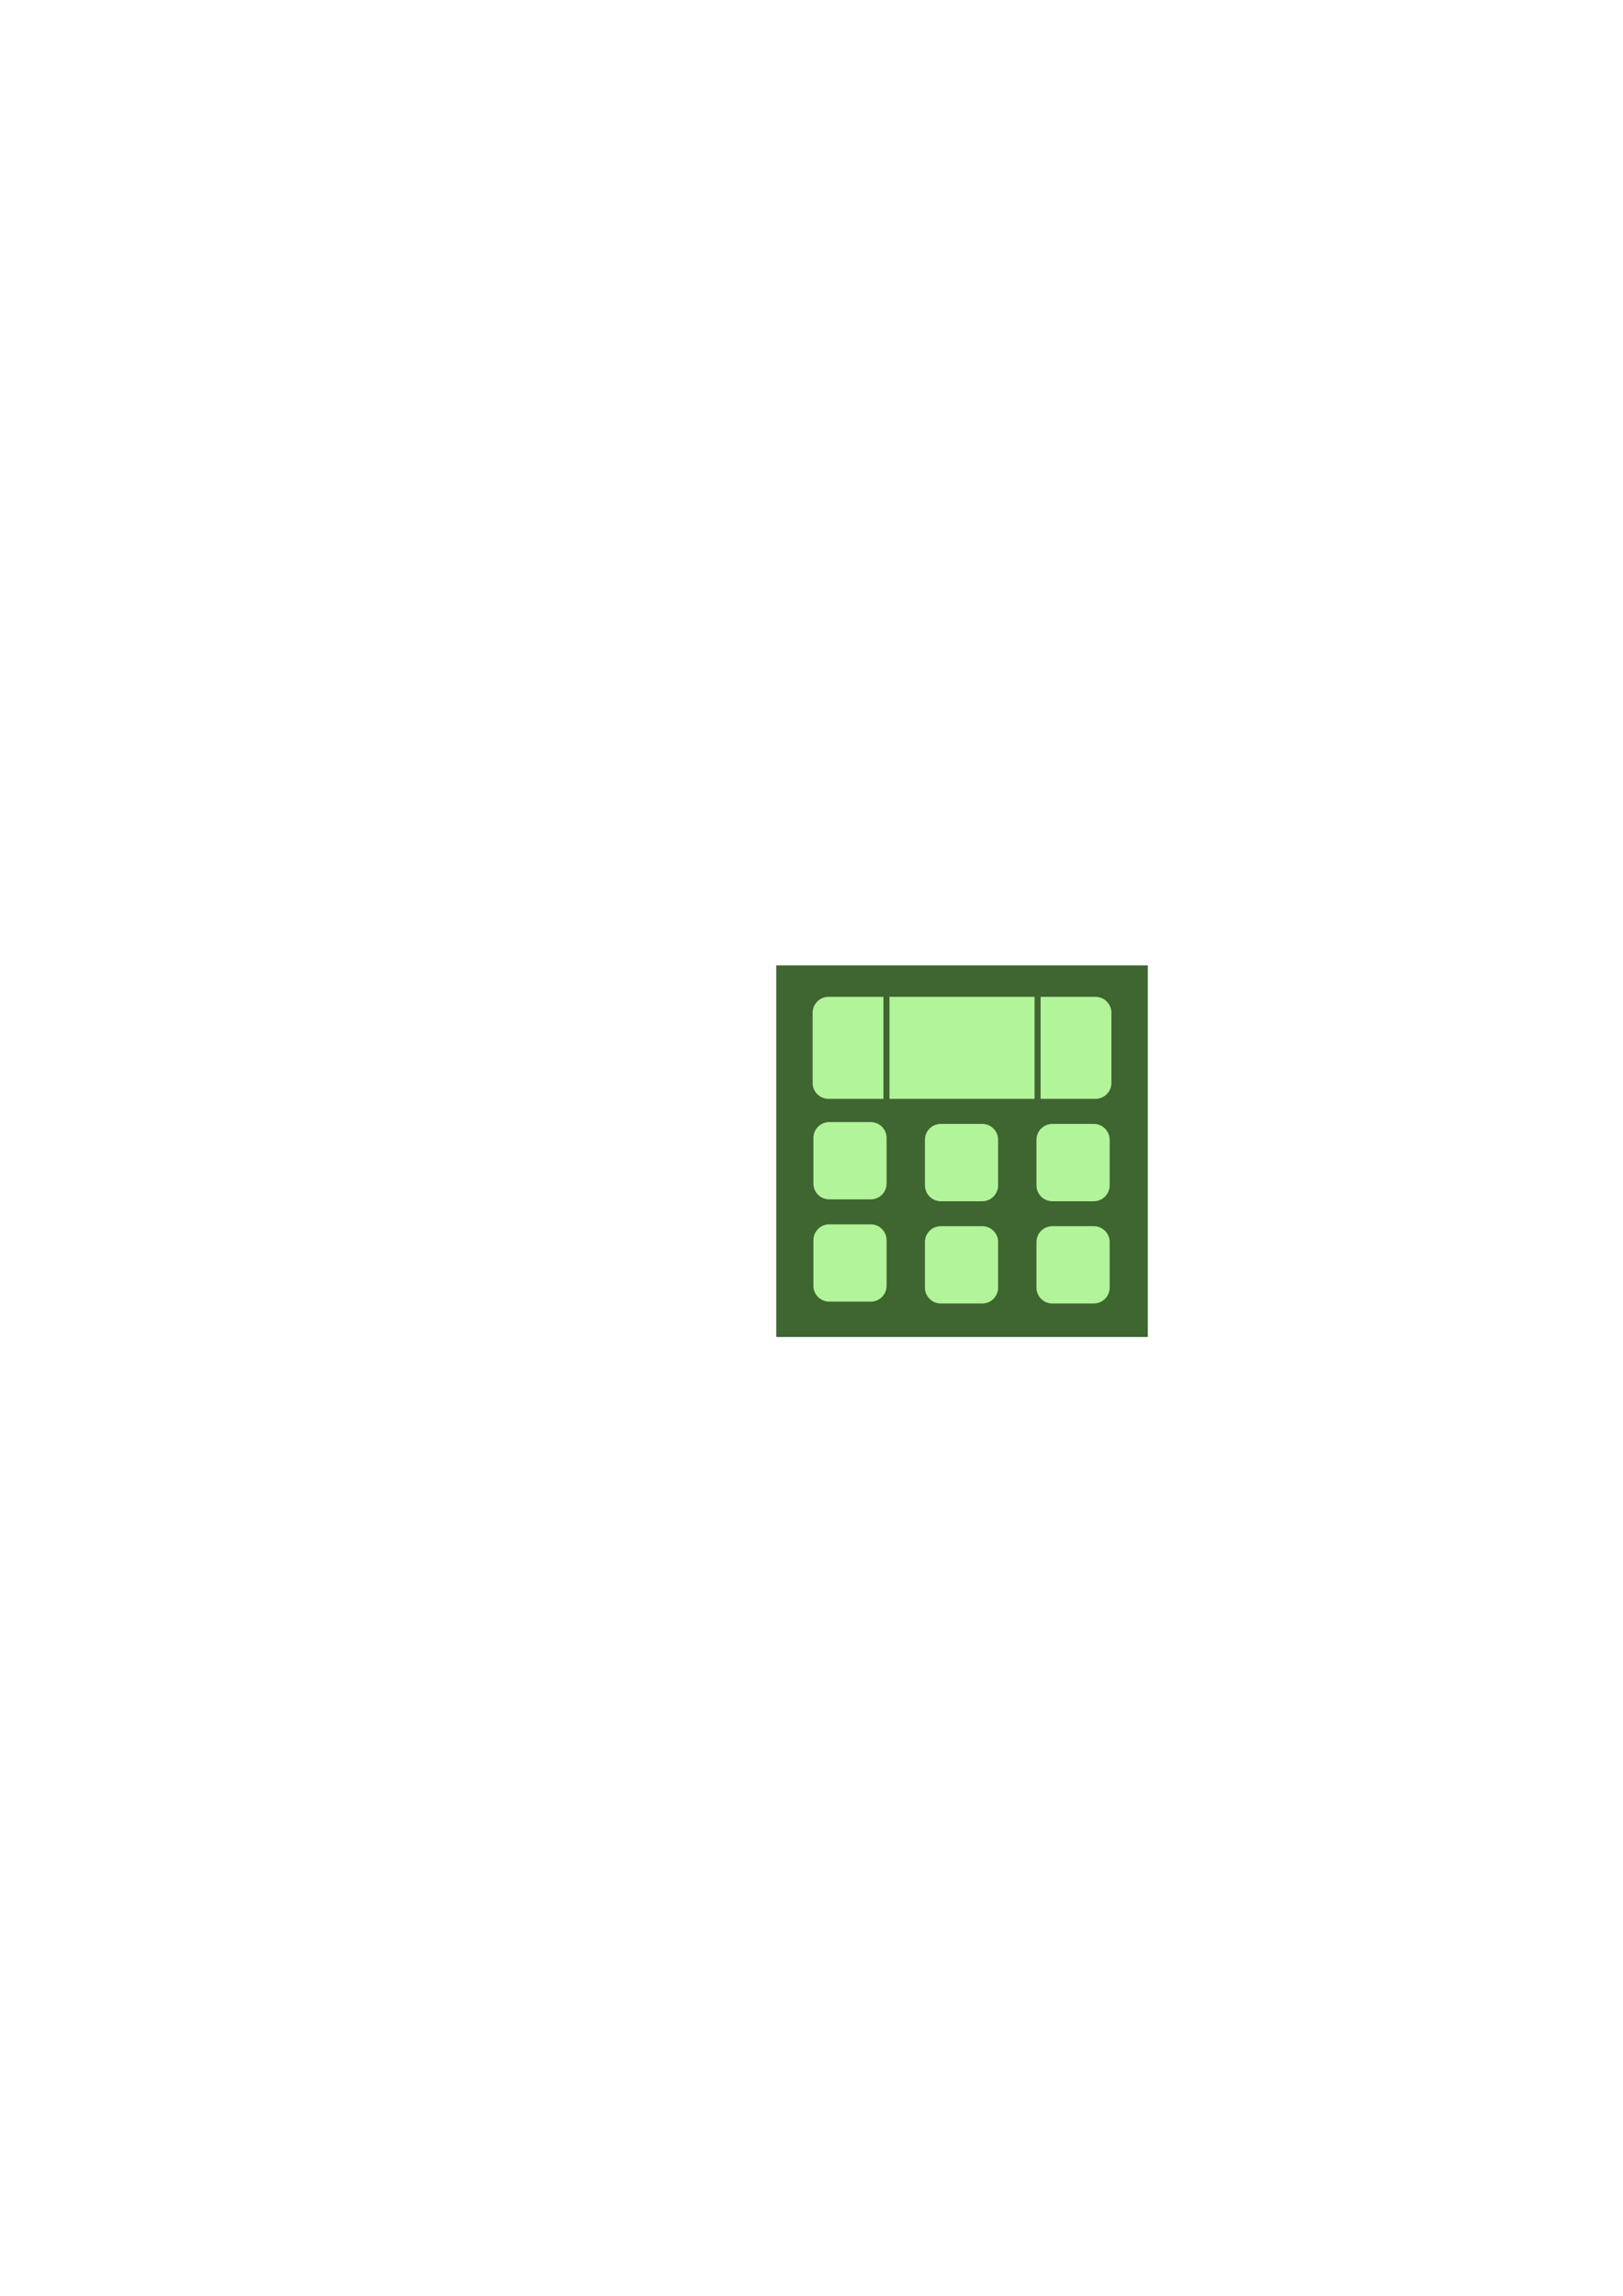 <?xml version="1.0" encoding="UTF-8" standalone="no"?>
<!-- Created with Inkscape (http://www.inkscape.org/) -->

<svg
   xmlns:dc="http://purl.org/dc/elements/1.1/"
   xmlns:cc="http://creativecommons.org/ns#"
   xmlns:rdf="http://www.w3.org/1999/02/22-rdf-syntax-ns#"
   xmlns:svg="http://www.w3.org/2000/svg"
   xmlns="http://www.w3.org/2000/svg"
   xmlns:sodipodi="http://sodipodi.sourceforge.net/DTD/sodipodi-0.dtd"
   xmlns:inkscape="http://www.inkscape.org/namespaces/inkscape"
   width="210mm"
   height="297mm"
   viewBox="0 0 210 297"
   version="1.1"
   id="svg8"
   inkscape:version="0.92.5 (2060ec1f9f, 2020-04-08)"
   sodipodi:docname="Icon.svg">
  <defs
     id="defs2" />
  <sodipodi:namedview
     id="base"
     pagecolor="#ffffff"
     bordercolor="#666666"
     borderopacity="1.0"
     inkscape:pageopacity="0.0"
     inkscape:pageshadow="2"
     inkscape:zoom="0.70710678"
     inkscape:cx="501.37633"
     inkscape:cy="558.46778"
     inkscape:document-units="mm"
     inkscape:current-layer="layer1"
     showgrid="false"
     showguides="true"
     inkscape:guide-bbox="true"
     inkscape:window-width="1920"
     inkscape:window-height="990"
     inkscape:window-x="0"
     inkscape:window-y="33"
     inkscape:window-maximized="1" />
  <g
     inkscape:label="Layer 1"
     inkscape:groupmode="layer"
     id="layer1">
    <path
       style="opacity:1;fill:#335c24;fill-opacity:0.941;stroke:none;stroke-width:0.756;stroke-linecap:round;stroke-linejoin:round;stroke-miterlimit:4;stroke-dasharray:none;stroke-opacity:1"
       d="M 379.01 471.273 L 379.01 652.691 L 560.426 652.691 L 560.426 471.273 L 379.01 471.273 z "
       transform="scale(0.265)"
       id="rect815" />
    <path
       style="opacity:1;fill:#b9fc9f;fill-opacity:0.941;stroke:none;stroke-width:0.2;stroke-linecap:round;stroke-linejoin:round;stroke-miterlimit:4;stroke-dasharray:none;stroke-opacity:1"
       d="m 107.303,145.16 c -1.14,0 -2.058,0.918 -2.058,2.058 v 5.884 c 0,1.14 0.918,2.058 2.058,2.058 h 5.355 c 1.14,0 2.058,-0.918 2.058,-2.058 v -5.884 c 0,-1.14 -0.918,-2.058 -2.058,-2.058 z"
       id="rect818"
       inkscape:connector-curvature="0"
       sodipodi:nodetypes="sssssssss" />
    <path
       style="opacity:1;fill:#b9fc9f;fill-opacity:0.941;stroke:none;stroke-width:0.2;stroke-linecap:round;stroke-linejoin:round;stroke-miterlimit:4;stroke-dasharray:none;stroke-opacity:1"
       d="m 121.735,145.398 c -1.14,0 -2.058,0.918 -2.058,2.058 v 5.884 c 0,1.14 0.918,2.058 2.058,2.058 h 5.355 c 1.14,0 2.058,-0.918 2.058,-2.058 v -5.884 c 0,-1.14 -0.918,-2.058 -2.058,-2.058 z"
       id="rect818-0"
       inkscape:connector-curvature="0"
       sodipodi:nodetypes="sssssssss" />
    <path
       style="opacity:1;fill:#b9fc9f;fill-opacity:0.941;stroke:none;stroke-width:0.2;stroke-linecap:round;stroke-linejoin:round;stroke-miterlimit:4;stroke-dasharray:none;stroke-opacity:1"
       d="m 136.166,145.398 c -1.14,0 -2.058,0.918 -2.058,2.058 v 5.884 c 0,1.14 0.918,2.058 2.058,2.058 h 5.355 c 1.14,0 2.058,-0.918 2.058,-2.058 v -5.884 c 0,-1.14 -0.918,-2.058 -2.058,-2.058 z"
       id="rect818-0-2"
       inkscape:connector-curvature="0"
       sodipodi:nodetypes="sssssssss" />
    <path
       style="opacity:1;fill:#b9fc9f;fill-opacity:0.941;stroke:none;stroke-width:0.2;stroke-linecap:round;stroke-linejoin:round;stroke-miterlimit:4;stroke-dasharray:none;stroke-opacity:1"
       d="m 107.303,158.389 c -1.14,0 -2.058,0.918 -2.058,2.058 v 5.884 c 0,1.14 0.918,2.058 2.058,2.058 h 5.355 c 1.14,0 2.058,-0.918 2.058,-2.058 v -5.884 c 0,-1.14 -0.918,-2.058 -2.058,-2.058 z"
       id="rect818-1"
       inkscape:connector-curvature="0"
       sodipodi:nodetypes="sssssssss" />
    <path
       style="opacity:1;fill:#b9fc9f;fill-opacity:0.941;stroke:none;stroke-width:0.2;stroke-linecap:round;stroke-linejoin:round;stroke-miterlimit:4;stroke-dasharray:none;stroke-opacity:1"
       d="m 121.735,158.627 c -1.14,0 -2.058,0.918 -2.058,2.058 v 5.884 c 0,1.14 0.918,2.058 2.058,2.058 h 5.355 c 1.14,0 2.058,-0.918 2.058,-2.058 v -5.884 c 0,-1.14 -0.918,-2.058 -2.058,-2.058 z"
       id="rect818-0-0"
       inkscape:connector-curvature="0"
       sodipodi:nodetypes="sssssssss" />
    <path
       style="opacity:1;fill:#b9fc9f;fill-opacity:0.941;stroke:none;stroke-width:0.2;stroke-linecap:round;stroke-linejoin:round;stroke-miterlimit:4;stroke-dasharray:none;stroke-opacity:1"
       d="m 136.166,158.627 c -1.14,0 -2.058,0.918 -2.058,2.058 v 5.884 c 0,1.14 0.918,2.058 2.058,2.058 h 5.355 c 1.14,0 2.058,-0.918 2.058,-2.058 v -5.884 c 0,-1.14 -0.918,-2.058 -2.058,-2.058 z"
       id="rect818-0-2-5"
       inkscape:connector-curvature="0"
       sodipodi:nodetypes="sssssssss" />
    <path
       style="opacity:1;fill:#b9fc9f;fill-opacity:0.941;stroke:none;stroke-width:0.756;stroke-linecap:round;stroke-linejoin:round;stroke-miterlimit:4;stroke-dasharray:none;stroke-opacity:1"
       d="M 404.555 486.635 C 400.246 486.635 396.775 490.103 396.775 494.412 L 396.775 528.65 C 396.775 532.96 400.246 536.43 404.555 536.43 L 431.346 536.43 L 431.346 486.635 L 404.555 486.635 z M 434.305 486.635 L 434.305 536.43 L 468.148 536.43 L 471.287 536.43 L 505.131 536.43 L 505.131 486.635 L 471.287 486.635 L 468.148 486.635 L 434.305 486.635 z M 508.09 486.635 L 508.09 536.43 L 534.881 536.43 C 539.19 536.43 542.66 532.96 542.66 528.65 L 542.66 494.412 C 542.66 490.103 539.19 486.635 534.881 486.635 L 508.09 486.635 z "
       transform="scale(0.265)"
       id="rect818-11" />
  </g>
</svg>
